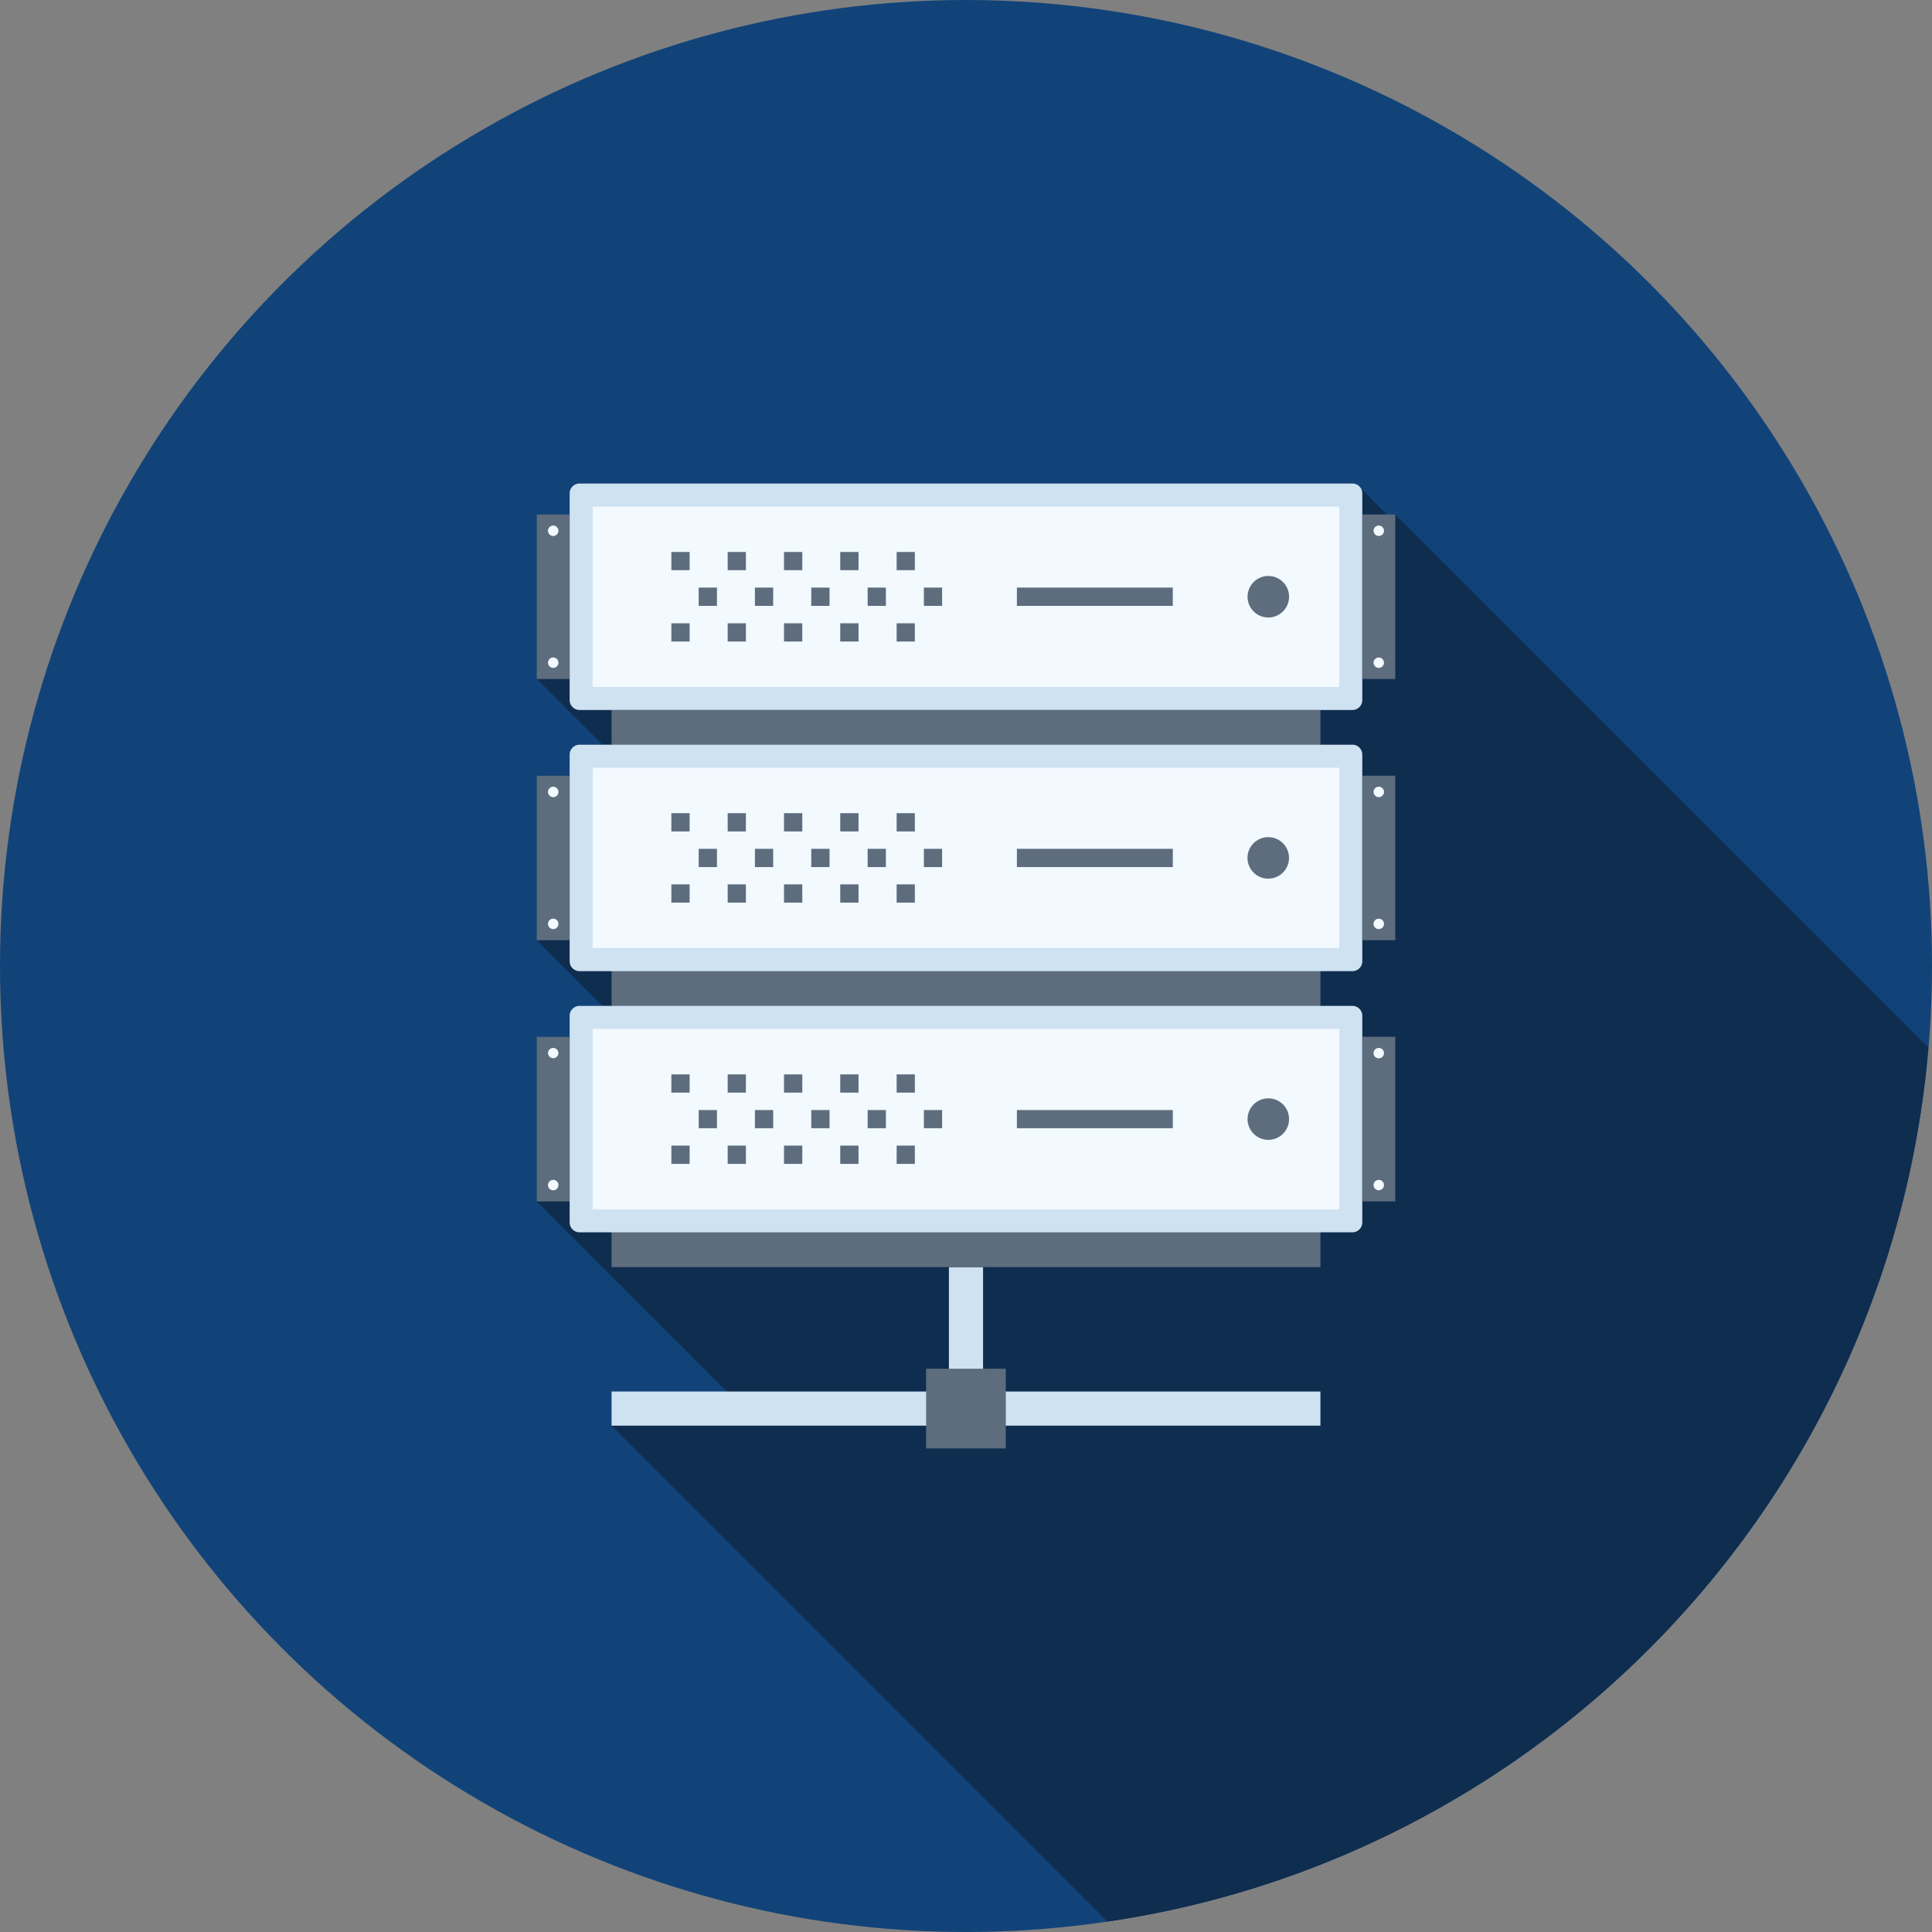<svg xmlns="http://www.w3.org/2000/svg" viewBox="0 0 512 512"><rect x="0" y="0" width="512" height="512" fill="#808080" stroke="none"/><circle cx="256" cy="256" r="256" fill="#114379"/><path d="M293.484 509.24c116.608-17.116 207.603-112.835 217.544-231.629l-141.28-141.273-1.098 1.101-1.088-1.083-6.925-6.925-.94-.942a2.614 2.614 0 0 0-1.293-.346H153.582a2.63 2.63 0 0 0-2.619 2.619v5.591h-8.73v43.589l17.405 17.405h-6.057a2.63 2.63 0 0 0-2.619 2.619v5.594h-8.73v43.587l17.405 17.408h-6.057c-1.418 0-2.619 1.203-2.619 2.619v5.583h-8.73V318.4l52.823 52.82-32.991 6.602L293.484 509.24z" fill="#0f2d4e"/><path d="M251.469 335.795h9.052v30.011h-9.052zm-89.395 32.973h187.853v9.044H162.074z" fill="#cee2f2"/><path d="M245.427 362.726h21.125v21.125h-21.125zM162.074 188.16h187.853v147.638H162.074z" fill="#5d6d7e"/><path d="M361.024 185.539a2.625 2.625 0 0 1-2.614 2.614H153.582a2.628 2.628 0 0 1-2.619-2.614v-54.792a2.631 2.631 0 0 1 2.619-2.616H358.41a2.626 2.626 0 0 1 2.614 2.616v54.792z" fill="#cee2f2"/><path fill="#f2f9ff" d="M157.056 134.246h197.862v47.803H157.056z"/><path d="M341.619 158.136c0 3.044-2.465 5.509-5.501 5.509s-5.507-2.465-5.507-5.509c0-3.034 2.47-5.501 5.507-5.501s5.501 2.468 5.501 5.501zM177.92 146.278h4.838v4.828h-4.838zm14.925 0h4.826v4.828h-4.826zm14.925 0h4.846v4.828h-4.846zm14.904 0h4.844v4.828h-4.844zm14.945 0h4.828v4.828h-4.828zm-59.699 18.893h4.838v4.841h-4.838zm14.925 0h4.826v4.841h-4.826zm14.925 0h4.846v4.841h-4.846zm14.904 0h4.844v4.841h-4.844zm14.945 0h4.828v4.841h-4.828zm-52.454-9.451h4.838v4.844h-4.838zm14.899 0h4.836v4.844h-4.836zm14.93 0h4.844v4.844h-4.844zm14.945 0h4.833v4.844h-4.833zm14.899 0h4.831v4.844h-4.831zm24.653 0h41.318v4.844h-41.318zm91.546-19.374h8.727v43.597h-8.727z" fill="#5d6d7e"/><path d="M366.771 140.654a1.39 1.39 0 0 1-1.388 1.385c-.748 0-1.375-.62-1.375-1.385 0-.755.627-1.377 1.375-1.377.758 0 1.388.622 1.388 1.377zm0 34.965a1.39 1.39 0 0 1-1.388 1.38 1.388 1.388 0 0 1-1.375-1.38 1.38 1.38 0 0 1 1.375-1.375c.758 0 1.388.612 1.388 1.375z" fill="#f2f9ff"/><path fill="#5d6d7e" d="M142.234 136.346h8.717v43.597h-8.717z"/><g fill="#f2f9ff"><path d="M147.991 140.654c0 .765-.625 1.385-1.388 1.385a1.38 1.38 0 0 1 0-2.762c.763 0 1.388.622 1.388 1.377z"/><circle cx="146.611" cy="175.616" r="1.385"/></g><path d="M361.024 254.751a2.622 2.622 0 0 1-2.614 2.614H153.582a2.626 2.626 0 0 1-2.619-2.614v-54.779a2.627 2.627 0 0 1 2.619-2.619H358.41a2.621 2.621 0 0 1 2.614 2.619v54.779z" fill="#cee2f2"/><path fill="#f2f9ff" d="M157.056 203.443h197.862v47.803H157.056z"/><g fill="#5d6d7e"><circle cx="336.102" cy="227.354" r="5.504"/><path d="M177.92 215.501h4.838v4.838h-4.838zm14.925 0h4.826v4.838h-4.826zm14.925 0h4.846v4.838h-4.846zm14.904 0h4.844v4.838h-4.844zm14.945 0h4.828v4.838h-4.828zm-59.699 18.867h4.838v4.838h-4.838zm14.925 0h4.826v4.838h-4.826zm14.925 0h4.846v4.838h-4.846zm14.904 0h4.844v4.838h-4.844zm14.945 0h4.828v4.838h-4.828zm-52.454-9.421h4.838v4.836h-4.838zm14.899 0h4.836v4.836h-4.836zm14.93 0h4.844v4.836h-4.844zm14.945 0h4.833v4.836h-4.833zm14.899 0h4.831v4.836h-4.831zm24.653 0h41.318v4.836h-41.318zm91.546-19.379h8.727v43.597h-8.727z"/></g><path d="M366.771 209.876c0 .758-.627 1.377-1.388 1.377-.748 0-1.375-.62-1.375-1.377 0-.763.627-1.388 1.375-1.388a1.398 1.398 0 0 1 1.388 1.388zm0 34.96c0 .758-.627 1.385-1.388 1.385-.748 0-1.375-.625-1.375-1.385s.627-1.377 1.375-1.377c.758 0 1.388.617 1.388 1.377z" fill="#f2f9ff"/><path fill="#5d6d7e" d="M142.234 205.568h8.717v43.597h-8.717z"/><g fill="#f2f9ff"><circle cx="146.611" cy="209.876" r="1.385"/><circle cx="146.611" cy="244.838" r="1.385"/></g><path d="M361.024 323.971a2.625 2.625 0 0 1-2.614 2.606H153.582c-1.434 0-2.619-1.18-2.619-2.606v-54.787a2.635 2.635 0 0 1 2.619-2.619H358.41a2.631 2.631 0 0 1 2.614 2.619v54.787z" fill="#cee2f2"/><path fill="#f2f9ff" d="M157.056 272.666h197.862v47.823H157.056z"/><path d="M341.619 296.573c0 3.036-2.465 5.499-5.501 5.499s-5.507-2.465-5.507-5.499c0-3.046 2.47-5.499 5.507-5.499s5.501 2.45 5.501 5.499zm-163.699-11.85h4.838v4.833h-4.838zm14.925 0h4.826v4.833h-4.826zm14.925 0h4.846v4.833h-4.846zm14.904 0h4.844v4.833h-4.844zm14.945 0h4.828v4.833h-4.828zM177.92 303.59h4.838v4.849h-4.838zm14.925 0h4.826v4.849h-4.826zm14.925 0h4.846v4.849h-4.846zm14.904 0h4.844v4.849h-4.844zm14.945 0h4.828v4.849h-4.828zm-52.454-9.42h4.838v4.823h-4.838zm14.899 0h4.836v4.823h-4.836zm14.93 0h4.844v4.823h-4.844zm14.945 0h4.833v4.823h-4.833zm14.899 0h4.831v4.823h-4.831zm24.653 0h41.318v4.823h-41.318zm91.546-19.405h8.727v43.622h-8.727z" fill="#5d6d7e"/><path d="M366.771 279.094c0 .758-.627 1.375-1.388 1.375a1.383 1.383 0 0 1-1.375-1.375 1.381 1.381 0 1 1 2.763 0zm0 34.959c0 .76-.627 1.385-1.388 1.385a1.39 1.39 0 0 1-1.375-1.385c0-.765.627-1.375 1.375-1.375.758 0 1.388.61 1.388 1.375z" fill="#f2f9ff"/><path fill="#5d6d7e" d="M142.234 274.765h8.717v43.622h-8.717z"/><g fill="#f2f9ff"><path d="M147.991 279.094a1.385 1.385 0 0 1-2.768 0c0-.768.614-1.377 1.38-1.377a1.378 1.378 0 0 1 1.388 1.377z"/><circle cx="146.611" cy="314.061" r="1.385"/></g></svg>
